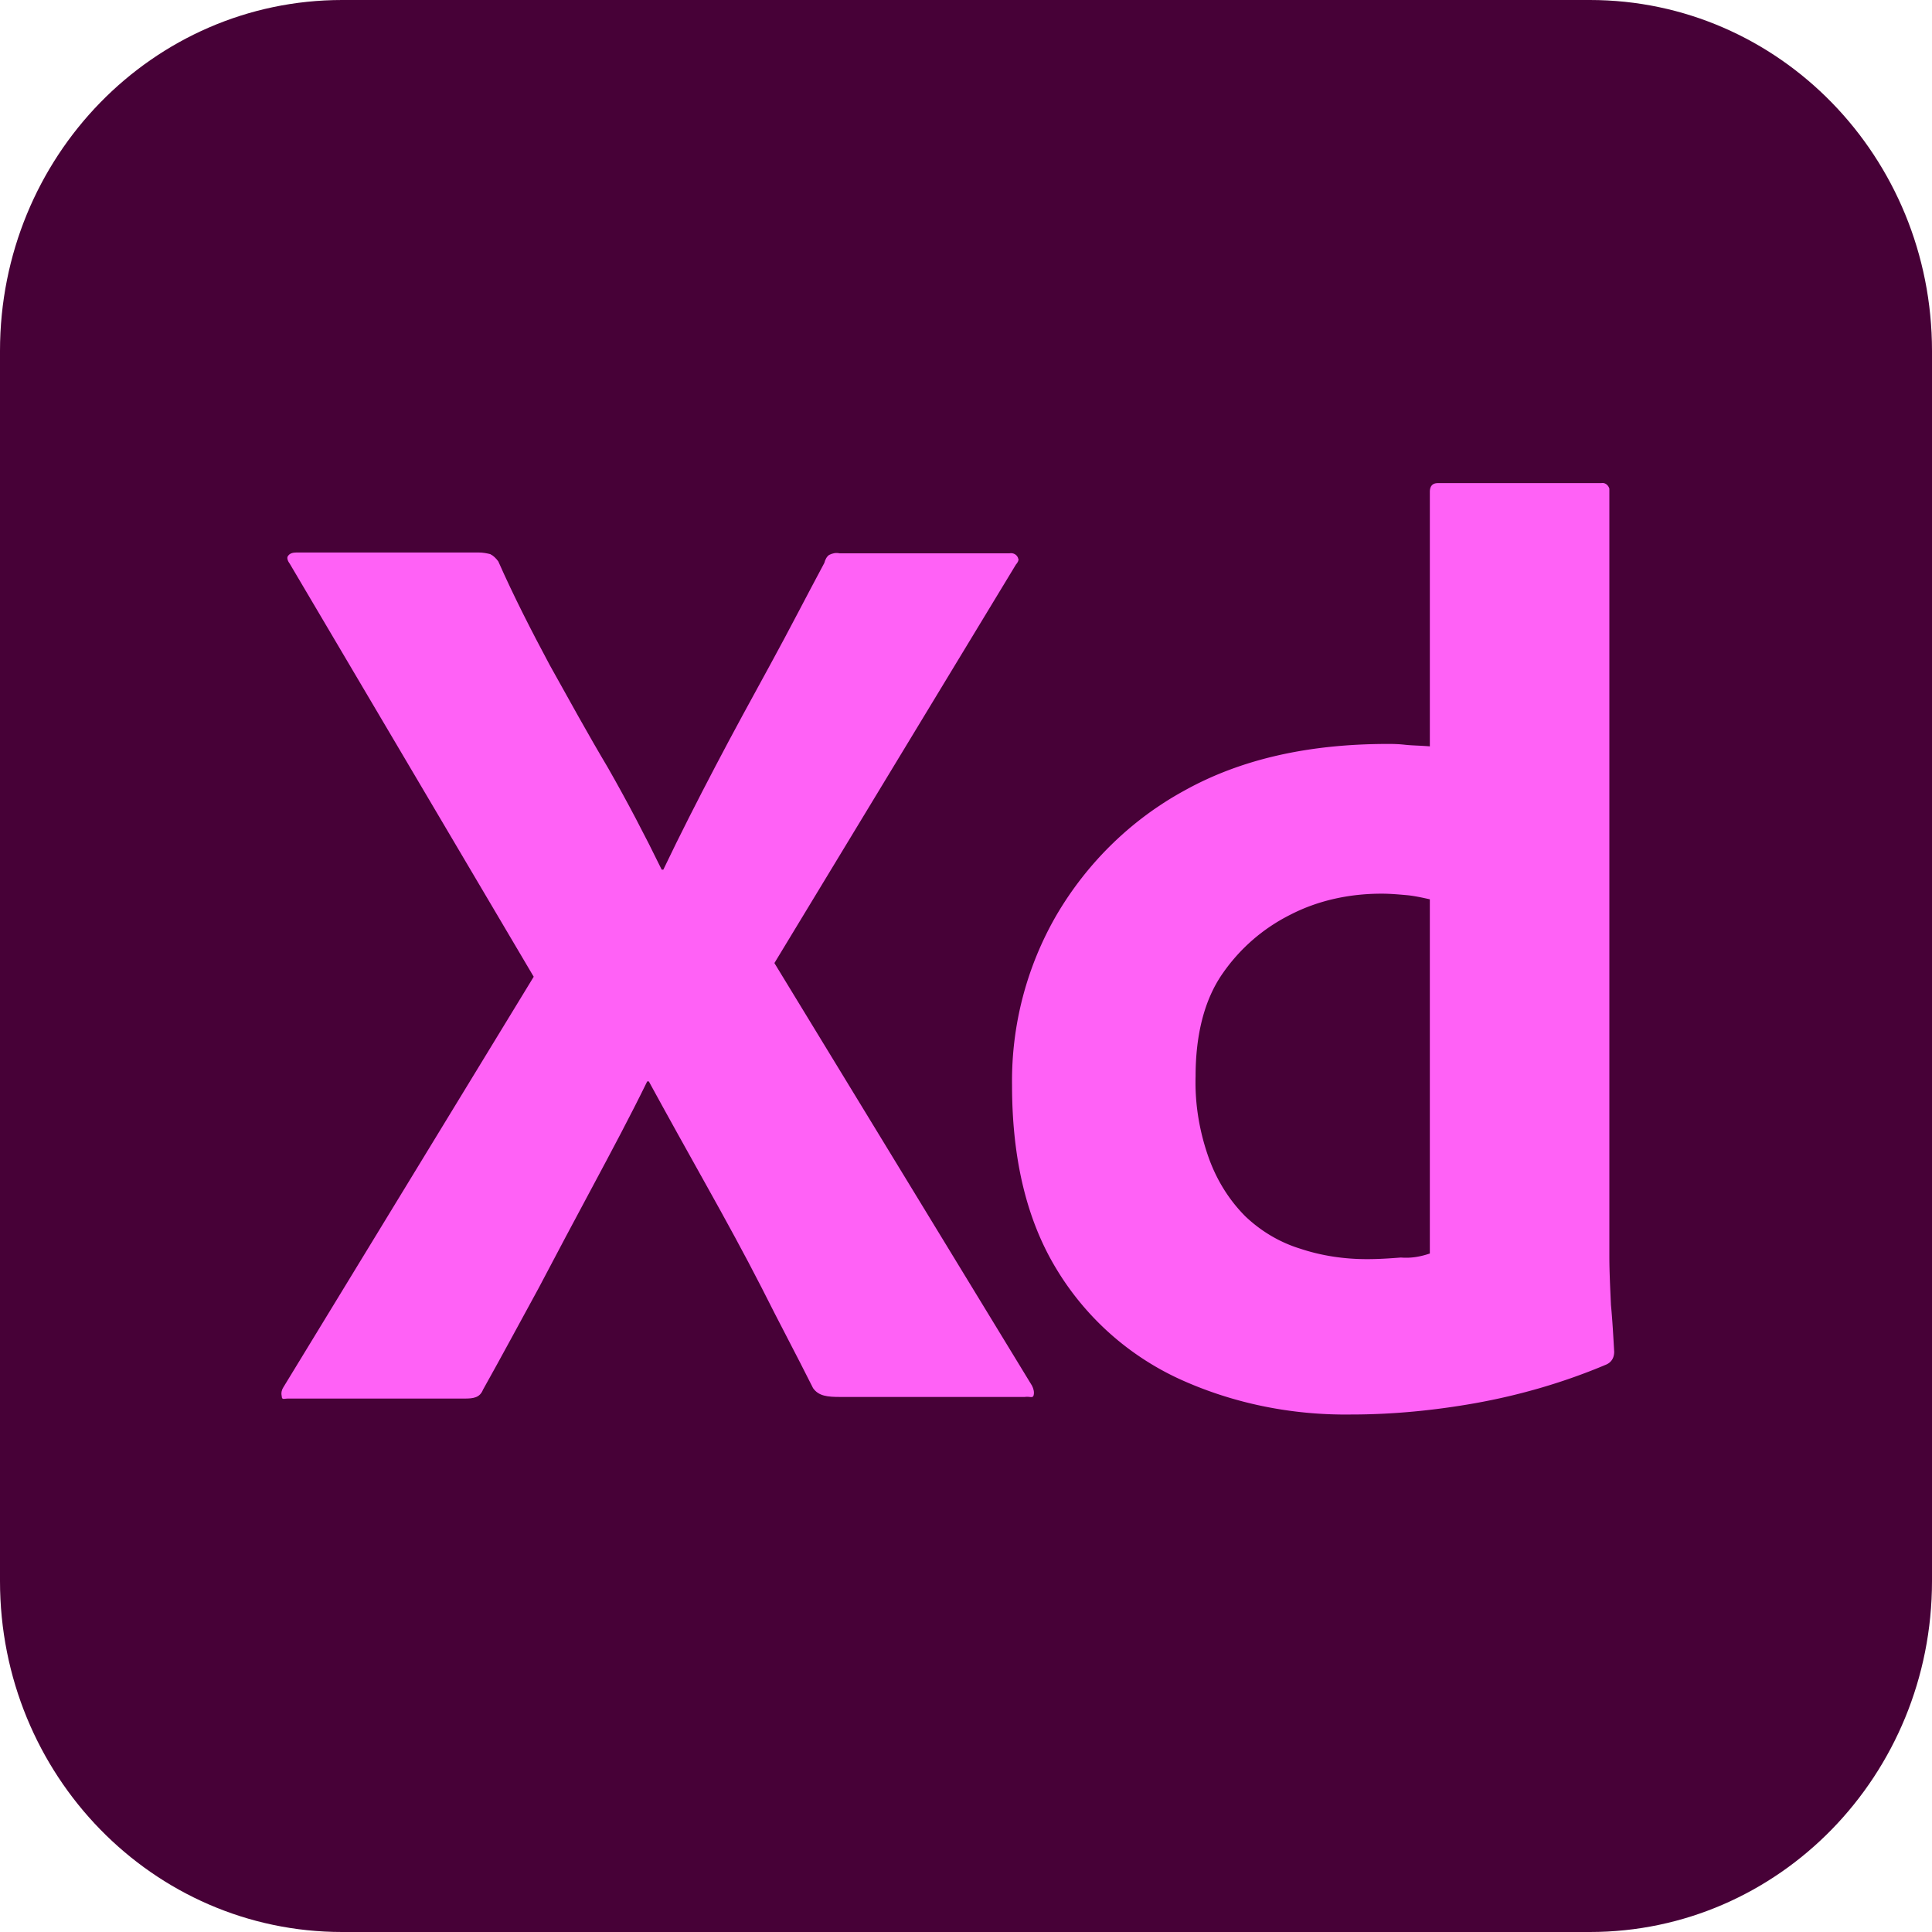 <svg
  xmlns="http://www.w3.org/2000/svg"
  width="48"
  height="48"
  viewBox="0 0 48 48"
>
  <path
    fill="#470137"
    d="M8.5 0h31C44.2 0 48 3.897 48 8.718v30.564C48 44.102 44.2 48 39.5 48h-31C3.8 48 0 44.103 0 39.282V8.718C0 3.898 3.8 0 8.5 0z"
  />
  <path
    fill="#FF61F6"
    d="M25.24 14.027l-6 9.9 6.4 10.5c.04.08.06.16.04.24-.02.08-.1.02-.22.04h-4.58c-.32 0-.54-.02-.68-.22-.42-.84-.86-1.66-1.28-2.5-.42-.82-.88-1.66-1.36-2.52-.48-.86-.96-1.72-1.44-2.6h-.04c-.42.86-.88 1.72-1.34 2.58-.46.86-.92 1.72-1.36 2.56-.46.84-.92 1.7-1.38 2.52-.08.2-.24.22-.46.22h-4.4c-.08 0-.14.04-.14-.06-.02-.08 0-.16.04-.22l6.22-10.2-6.06-10.26c-.06-.08-.08-.16-.04-.2.04-.06.12-.08.2-.08h4.54c.1 0 .2.02.28.04.08.04.14.1.2.18.38.86.82 1.72 1.28 2.58.48.86.94 1.7 1.44 2.54.48.84.92 1.68 1.34 2.54h.04c.42-.88.86-1.74 1.3-2.58.44-.84.9-1.68 1.36-2.52.46-.84.9-1.7 1.34-2.52.02-.08.06-.16.12-.2.08-.04.16-.06.26-.04h4.22c.1-.02.2.04.22.14.02.02-.02.1-.06.14z"
  />
  <path
    fill="#FF61F6"
    d="M33.564 35.143c-1.48.02-2.96-.28-4.3-.9a6.973 6.973 0 01-3.02-2.72c-.74-1.22-1.1-2.74-1.1-4.56-.02-1.48.36-2.94 1.1-4.22.76-1.3 1.86-2.38 3.18-3.1 1.4-.78 3.08-1.16 5.06-1.16.1 0 .24 0 .42.02s.38.02.62.04v-6.32c0-.14.06-.22.2-.22h4.06c.1-.02.18.06.2.14v19.08c0 .36.02.76.04 1.2.04.42.06.82.08 1.16 0 .14-.06.26-.2.32-1.04.44-2.14.76-3.26.96-1.02.18-2.04.28-3.08.28zm1.96-4v-8.8c-.18-.04-.36-.08-.54-.1-.22-.02-.44-.04-.66-.04-.78 0-1.56.16-2.26.52-.68.34-1.26.84-1.7 1.48-.44.64-.66 1.5-.66 2.54-.02.7.1 1.4.34 2.06.2.54.5 1.02.9 1.42.38.36.84.64 1.36.8.54.18 1.1.26 1.66.26.3 0 .58-.02.84-.04.26.02.48-.02.72-.1z"
  />
</svg>
